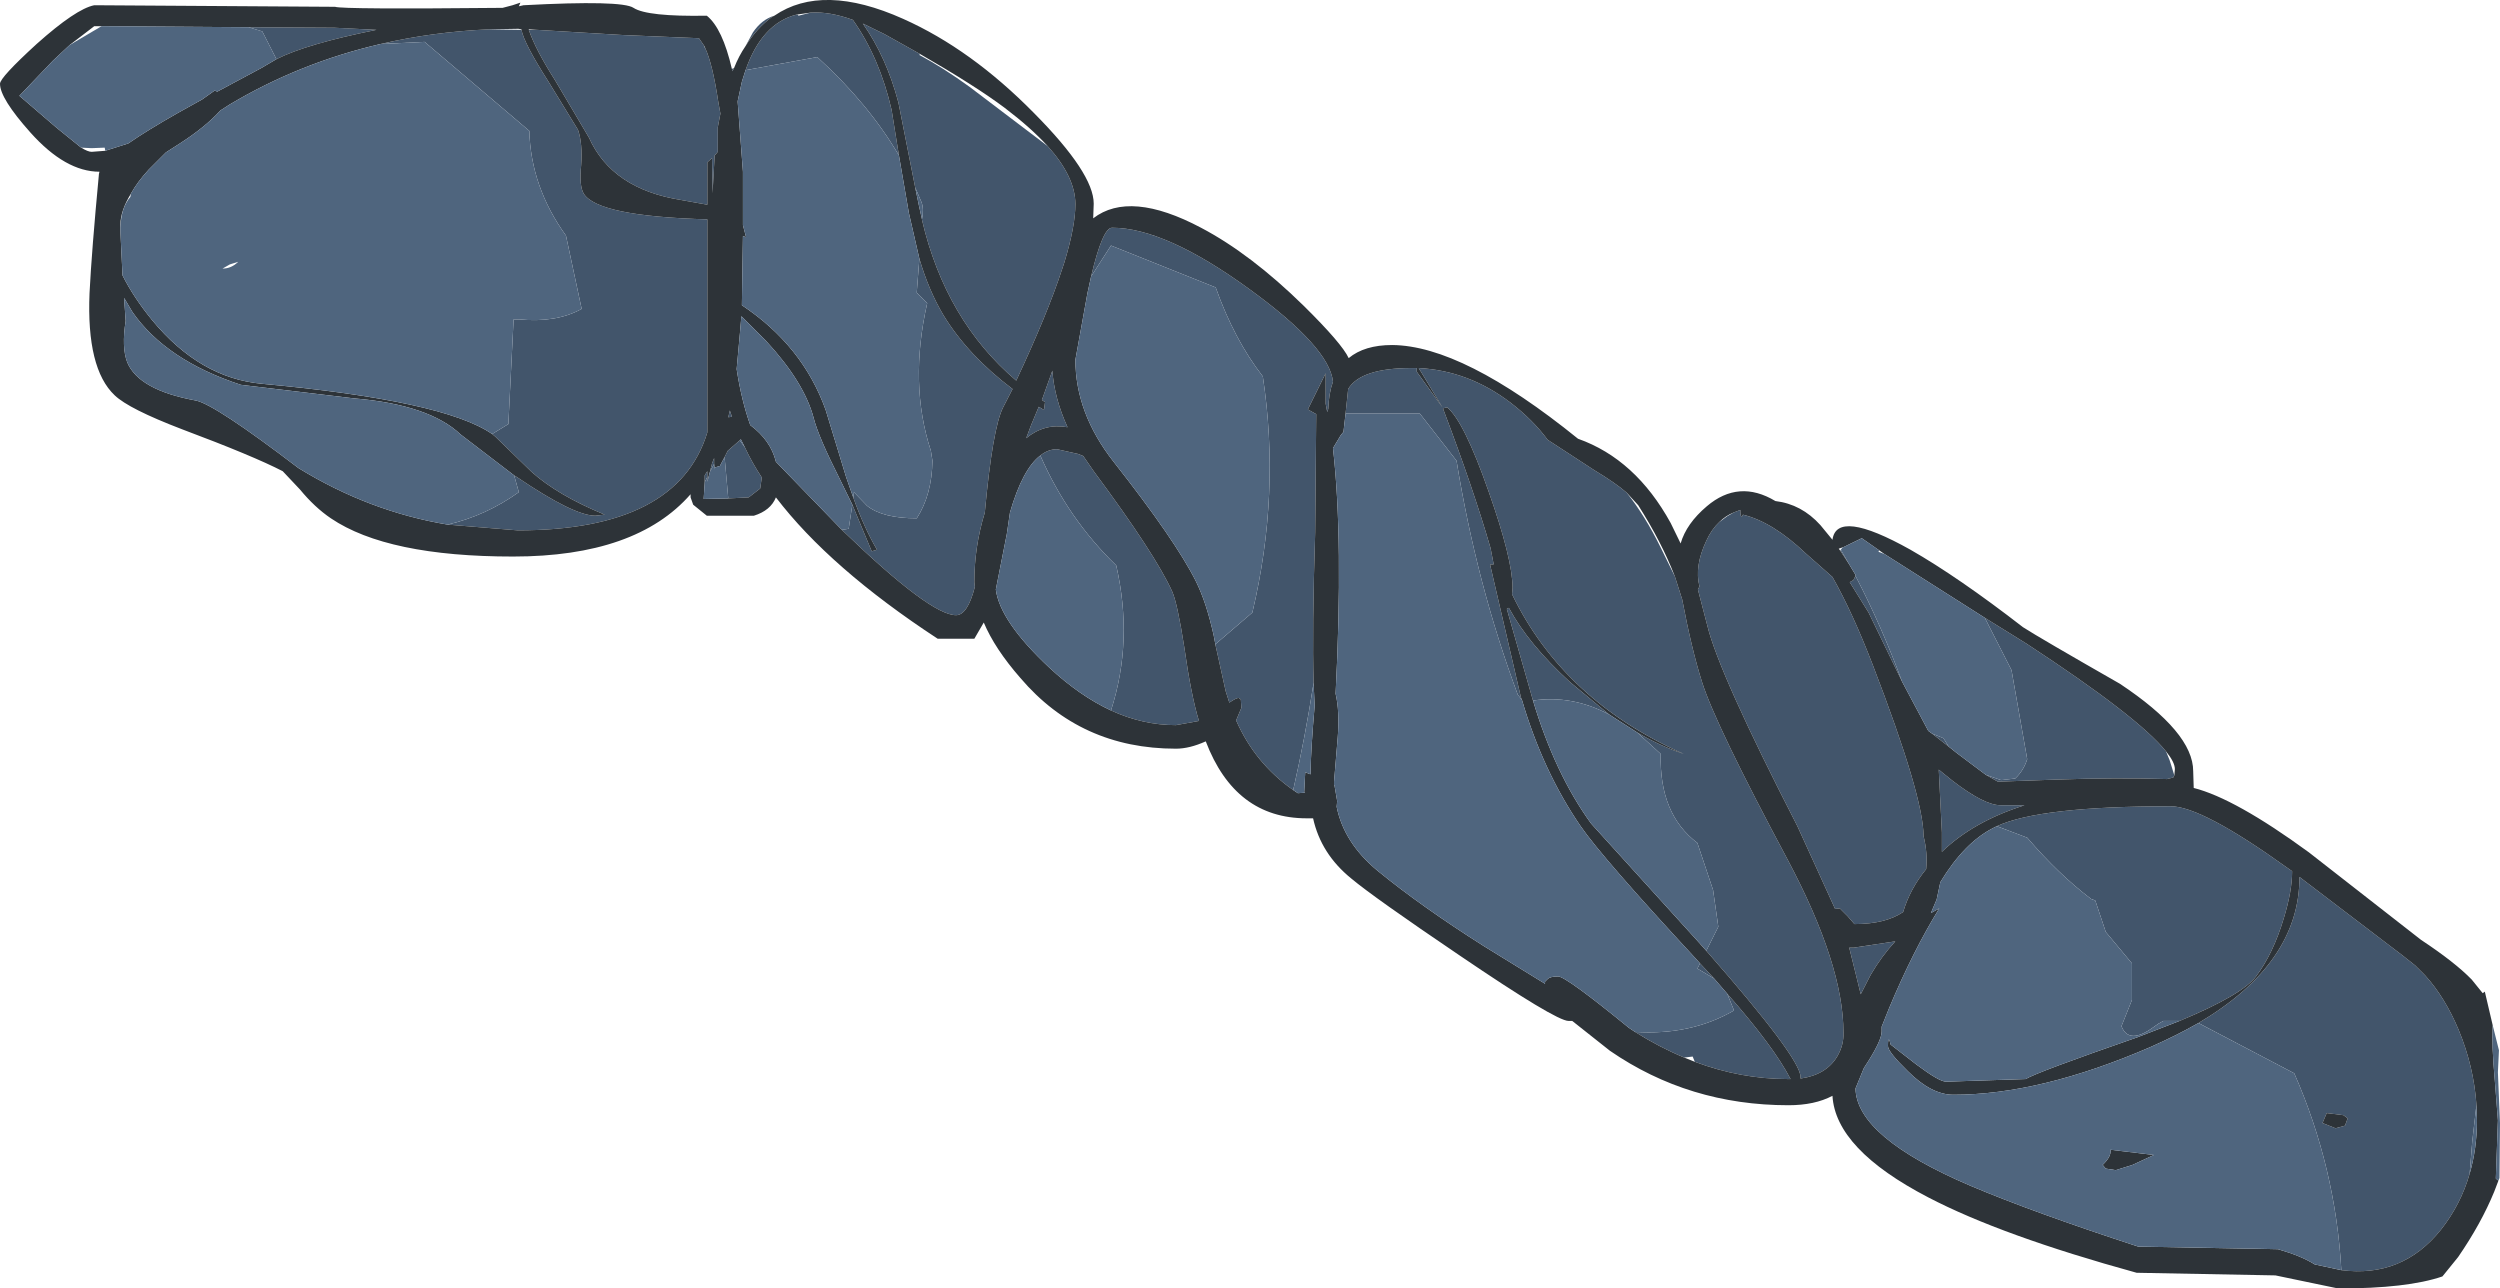 <?xml version="1.0" encoding="UTF-8" standalone="no"?>
<svg xmlns:ffdec="https://www.free-decompiler.com/flash" xmlns:xlink="http://www.w3.org/1999/xlink" ffdec:objectType="shape" height="123.05px" width="238.75px" xmlns="http://www.w3.org/2000/svg">
  <g transform="matrix(1.0, 0.0, 0.0, 1.0, 0.0, 0.0)">
    <path d="M165.55 48.95 L166.2 48.7 Q166.2 49.4 166.35 49.35 L166.45 49.15 Q169.3 49.85 172.45 52.85 L175.0 55.1 Q176.9 58.45 178.85 63.5 183.7 76.1 183.7 79.85 184.1 81.45 183.95 83.0 182.4 84.9 181.75 87.1 180.05 88.25 177.1 88.25 L176.45 87.5 175.7 86.75 175.25 86.8 171.65 78.9 Q164.15 64.3 163.05 59.75 L162.15 56.3 162.3 56.0 Q161.8 54.1 162.95 51.65 163.45 50.55 164.2 49.85 L164.95 49.3 165.55 48.95 M69.9 6.6 L69.95 6.55 70.1 6.5 69.95 6.8 69.9 6.6 M71.2 4.4 L71.9 3.1 Q72.75 1.85 73.95 1.5 L73.75 1.6 Q72.3 2.65 71.2 4.4 M186.1 71.3 L184.5 70.05 185.6 70.5 186.1 71.3 M181.65 65.1 L178.45 58.5 176.65 55.6 177.0 55.4 177.2 55.0 Q179.7 59.8 181.65 65.1 M176.6 53.9 L175.75 52.6 175.8 52.5 176.6 53.9 M189.55 59.0 L193.5 61.45 Q204.2 68.45 206.85 71.75 L207.2 72.6 207.65 74.05 207.55 74.25 206.95 74.4 Q202.1 74.25 196.4 74.45 L190.8 74.65 189.65 74.0 191.1 74.5 192.45 74.35 Q193.25 73.6 193.6 72.5 L192.1 64.0 189.55 59.0 M162.95 90.8 L164.1 88.5 163.6 85.0 162.1 80.5 Q158.45 77.75 158.6 72.0 L156.35 69.95 Q158.55 71.25 160.8 72.0 149.3 66.9 144.4 56.75 L144.45 56.15 Q144.45 53.4 142.15 46.9 139.8 40.2 138.2 38.9 L137.8 39.0 Q140.7 46.65 142.35 52.35 L142.65 53.9 142.3 53.9 145.25 66.6 145.35 66.85 144.95 66.35 Q141.0 55.7 139.1 44.0 L135.6 39.5 128.5 39.5 128.75 37.15 Q129.95 35.15 134.8 35.15 L135.3 35.15 135.3 35.5 137.75 38.9 135.55 35.25 135.55 35.4 135.5 35.15 Q140.25 35.4 144.25 38.45 146.4 40.1 147.8 42.0 L152.25 44.9 Q154.25 46.1 155.35 47.05 157.1 49.25 158.6 52.3 L159.95 55.05 160.65 57.25 Q161.55 62.0 162.55 65.15 163.85 69.25 170.75 82.15 176.05 92.15 176.05 98.6 176.1 99.8 175.45 100.9 174.4 102.65 171.95 103.0 L171.95 102.85 Q171.95 101.05 162.95 90.8 M153.7 68.25 Q150.15 66.35 146.4 66.9 L146.2 66.2 143.9 58.15 144.1 58.05 Q145.95 61.5 149.95 65.15 L153.7 68.25 M163.7 93.45 L162.1 92.5 162.35 92.0 163.7 93.45 M164.95 94.9 Q169.4 99.95 171.0 103.05 L170.75 103.05 Q166.25 103.05 161.85 101.4 L161.65 100.9 160.85 101.0 Q158.45 100.0 156.15 98.55 161.45 98.9 165.6 96.5 L164.95 94.9 M176.6 90.5 L177.05 90.5 181.0 89.9 Q179.7 91.3 178.65 93.1 L177.7 94.95 176.6 90.5 M223.6 121.3 Q223.05 111.5 219.1 102.5 L209.95 97.7 Q219.6 92.0 219.6 83.75 L229.45 91.25 230.65 92.2 231.6 93.15 Q233.5 95.25 234.8 98.35 236.25 101.85 236.5 105.5 L236.1 109.0 235.85 112.1 Q235.0 115.05 233.1 117.45 229.4 122.05 223.6 121.3 M208.15 97.5 L206.6 97.5 Q206.1 97.75 205.65 98.1 203.3 99.8 202.6 98.0 L203.6 95.5 203.6 92.0 201.1 89.0 200.1 86.0 199.7 85.85 Q196.6 83.5 193.6 80.0 L190.7 78.9 Q194.8 77.0 207.3 77.0 210.25 77.0 218.4 82.85 L218.9 83.2 Q218.9 85.1 218.1 87.7 217.1 91.05 215.45 93.25 214.15 95.0 208.15 97.5 M186.45 74.55 Q189.5 76.9 191.05 76.9 L193.35 76.9 Q188.45 78.45 185.45 81.35 L185.45 79.5 185.15 73.5 186.45 74.55 M224.2 106.8 L223.8 106.5 222.2 106.3 221.8 107.25 223.05 107.75 223.95 107.5 224.2 106.8 M104.2 26.4 Q105.3 21.75 106.2 21.75 111.25 21.75 119.3 27.6 126.95 33.15 127.3 36.45 126.9 37.55 126.85 39.05 L126.75 39.35 126.6 38.55 126.6 35.65 124.9 39.1 125.7 39.55 125.6 50.85 Q125.3 60.1 125.45 65.2 124.65 70.4 123.5 75.45 119.85 72.9 118.05 68.8 L118.55 67.6 118.5 66.8 118.3 66.65 Q118.05 66.65 117.4 67.1 L117.05 66.0 116.1 61.7 116.1 61.5 119.6 58.5 Q122.3 47.15 120.6 35.95 117.85 32.4 116.1 27.45 L106.1 23.45 104.2 26.4 M87.4 17.9 L85.8 9.8 Q84.65 5.45 82.4 2.25 L84.45 3.25 87.85 5.15 87.8 5.25 Q90.05 6.45 92.6 8.3 L100.05 13.95 Q102.7 16.9 102.7 19.5 102.7 21.6 101.65 25.05 L101.45 25.65 Q100.05 29.95 97.05 36.35 90.3 30.6 88.05 21.0 L88.05 20.95 Q88.25 19.95 88.0 19.3 L87.4 17.9 M77.45 1.2 Q79.25 1.1 81.45 1.9 84.0 5.5 85.15 10.5 L85.85 14.85 Q82.95 9.9 78.05 5.45 L71.2 6.7 Q72.75 2.25 76.05 1.4 L76.2 1.4 76.25 1.5 77.45 1.2 M87.8 24.7 Q88.7 27.75 90.1 30.1 92.45 33.95 96.7 37.15 L95.8 38.9 Q94.8 40.85 94.05 48.95 93.05 52.2 93.05 55.6 L93.1 56.05 Q92.4 58.75 91.3 58.75 88.85 58.75 80.5 50.7 L80.4 50.6 81.05 50.5 81.4 48.2 83.25 52.65 83.75 52.5 Q82.5 50.35 81.5 47.55 L81.55 47.0 82.8 48.3 Q84.3 49.5 87.55 49.5 89.0 47.25 89.05 44.0 L88.9 43.05 Q86.8 36.65 88.55 28.95 L87.55 27.95 87.8 24.7 M99.2 38.85 L99.7 39.15 99.8 38.4 99.5 38.2 100.5 35.4 Q100.7 38.05 101.95 40.8 99.75 40.4 98.0 41.85 L98.45 40.65 99.2 38.85 M106.1 67.85 Q108.25 61.2 106.6 54.0 102.0 49.55 99.35 43.5 100.1 42.9 100.95 42.9 L102.95 43.35 103.45 43.55 104.45 45.0 Q110.35 52.95 111.95 56.5 112.45 57.65 113.1 61.8 113.75 66.4 114.5 68.85 L112.3 69.25 Q109.15 69.25 106.1 67.85 M67.3 4.45 L67.25 4.45 67.35 4.6 Q68.05 6.1 68.6 9.75 L68.8 10.85 68.55 12.15 68.55 14.5 68.25 14.85 68.05 18.45 68.0 15.1 67.55 15.5 67.55 19.55 65.05 19.1 Q58.45 18.05 56.25 13.15 L53.0 7.65 Q51.15 4.75 50.5 2.85 L51.25 2.85 59.55 3.35 66.75 3.65 67.3 4.45 M46.7 2.8 L49.8 2.85 Q50.05 4.15 52.35 7.75 L55.2 12.4 Q55.65 13.7 55.5 15.8 55.3 17.75 55.75 18.5 57.1 20.65 67.55 20.95 L67.55 41.3 Q64.7 50.65 49.45 50.65 L42.75 50.1 Q46.4 49.25 49.55 47.0 L49.1 45.4 49.35 45.55 Q54.8 49.25 56.85 49.25 L57.75 49.15 Q53.25 47.3 50.75 45.05 L47.3 41.7 47.0 41.45 48.55 40.5 49.05 30.5 49.55 30.5 Q53.1 30.85 55.55 29.5 L54.05 22.5 Q50.7 17.85 50.55 12.5 L40.55 4.0 36.35 4.2 Q41.3 3.05 46.7 2.8 M71.15 42.75 Q71.8 44.15 72.75 45.6 L72.6 46.65 71.5 47.5 69.55 47.6 69.2 43.65 69.5 43.05 70.65 42.05 71.15 42.75 M67.3 46.05 L67.3 45.4 67.55 45.0 67.55 45.55 67.3 46.05 M67.8 45.05 L68.0 44.25 68.2 43.75 68.2 44.1 68.2 44.3 67.8 45.05 M69.7 39.2 L69.9 39.8 69.55 39.85 69.7 39.2 M23.75 2.6 L31.95 2.65 35.95 2.85 Q29.25 4.2 26.4 5.65 L25.05 3.0 23.75 2.6" fill="#42556b" fill-rule="evenodd" stroke="none"/>
    <path d="M164.2 49.85 Q163.45 50.55 162.95 51.65 161.8 54.1 162.3 56.0 L162.15 56.3 163.05 59.75 Q164.15 64.3 171.65 78.9 L175.25 86.8 175.7 86.75 176.45 87.5 177.1 88.25 Q180.05 88.25 181.75 87.1 182.4 84.9 183.95 83.0 184.1 81.45 183.7 79.85 183.7 76.1 178.85 63.5 176.9 58.45 175.0 55.1 L172.45 52.85 Q169.3 49.85 166.45 49.15 L166.35 49.35 Q166.2 49.4 166.2 48.7 L165.55 48.95 Q164.8 49.25 164.2 49.85 M73.95 1.5 Q78.55 -1.65 86.25 1.8 92.75 4.7 98.75 10.8 104.45 16.55 104.45 19.45 L104.4 20.85 Q107.9 18.15 114.7 21.75 119.45 24.25 124.5 29.2 128.15 32.8 128.8 34.2 130.3 32.95 132.95 32.95 139.7 33.0 150.7 41.9 156.2 43.85 159.55 49.95 L160.5 51.9 Q161.05 50.0 163.0 48.35 166.05 45.75 169.55 47.85 172.05 48.15 173.85 50.15 L175.0 51.55 Q175.4 48.55 182.45 52.5 187.0 55.1 193.2 59.9 194.75 60.9 202.45 65.3 209.45 69.95 209.45 73.65 L209.5 75.25 Q213.45 76.25 220.5 81.4 L231.2 89.75 Q234.45 91.9 236.05 93.55 L237.1 94.85 237.3 94.7 238.05 97.9 238.05 98.0 Q237.95 99.8 238.25 103.15 L238.55 107.0 238.35 112.55 238.6 112.75 238.2 113.8 Q236.95 116.85 234.75 120.05 L233.25 121.9 Q229.9 123.05 223.3 123.05 L217.3 121.8 204.05 121.55 Q191.15 118.0 184.15 114.35 175.3 109.75 175.0 104.65 173.3 105.55 170.8 105.55 161.3 105.55 153.75 100.35 L150.15 97.5 149.8 97.5 Q148.6 97.5 139.4 91.25 131.2 85.7 129.05 83.9 126.15 81.55 125.4 78.15 L124.8 78.15 Q117.95 78.15 115.15 70.8 113.6 71.5 112.3 71.5 103.2 71.5 97.45 64.75 95.0 61.95 93.95 59.45 L93.05 61.0 89.55 61.0 Q79.25 54.25 74.1 47.5 73.6 48.75 72.0 49.25 L67.5 49.25 66.2 48.2 65.95 47.5 65.95 47.2 Q60.75 53.15 49.0 53.15 37.0 53.15 31.6 49.5 30.05 48.45 28.65 46.75 L27.0 45.0 Q24.2 43.55 17.4 41.0 12.3 39.05 10.95 37.75 8.25 35.2 8.55 28.0 8.75 24.0 9.45 16.6 L9.5 16.4 Q6.25 16.4 2.9 12.65 0.0 9.4 0.0 8.0 0.0 7.4 3.5 4.2 7.25 0.85 9.0 0.5 L32.0 0.65 Q32.7 0.9 48.0 0.75 L48.95 0.5 49.7 0.25 49.55 0.6 50.0 0.5 Q59.4 0.0 60.5 0.75 61.8 1.6 67.5 1.5 69.0 2.7 69.9 6.6 L69.95 6.8 70.1 6.5 Q70.55 5.35 71.2 4.4 72.3 2.65 73.75 1.6 L73.95 1.5 M184.5 70.05 L186.1 71.3 186.85 71.9 189.65 74.0 190.8 74.65 196.4 74.45 Q202.1 74.25 206.95 74.4 L207.55 74.25 207.65 74.05 207.7 73.45 Q207.7 72.8 206.85 71.75 204.2 68.45 193.5 61.45 L189.55 59.0 179.95 52.9 179.45 52.55 177.8 51.4 176.05 52.25 175.6 52.4 175.75 52.6 176.6 53.9 177.2 54.9 177.2 55.0 177.0 55.4 176.65 55.6 178.45 58.5 181.65 65.1 184.15 69.8 184.5 70.05 M162.95 90.8 Q171.95 101.05 171.95 102.85 L171.95 103.0 Q174.4 102.65 175.45 100.9 176.1 99.8 176.05 98.6 176.05 92.15 170.75 82.15 163.85 69.25 162.55 65.15 161.55 62.0 160.65 57.25 L159.95 55.05 Q158.7 51.8 156.45 48.25 L155.35 47.05 Q154.25 46.1 152.25 44.9 L147.8 42.0 Q146.4 40.1 144.25 38.45 140.25 35.4 135.5 35.15 L135.55 35.4 135.55 35.25 137.75 38.9 135.3 35.5 135.3 35.15 134.8 35.15 Q129.95 35.15 128.75 37.15 L128.5 39.5 128.3 41.25 128.05 41.55 127.3 42.8 Q128.3 51.65 127.55 66.25 127.95 67.95 127.75 70.45 L127.4 74.65 127.4 74.95 127.45 75.05 127.7 76.5 127.65 77.05 Q128.35 80.5 131.55 83.15 135.7 86.55 141.7 90.35 L147.55 93.95 147.55 93.75 147.8 93.5 Q148.05 93.25 148.8 93.25 149.55 93.25 155.55 98.15 L156.15 98.55 Q158.45 100.0 160.85 101.0 L161.85 101.4 Q166.25 103.05 170.75 103.05 L171.0 103.05 Q169.4 99.95 164.95 94.9 L163.7 93.45 162.35 92.0 161.9 91.5 Q153.05 81.95 150.95 78.9 147.35 73.65 145.35 66.85 L145.25 66.6 142.3 53.9 142.65 53.9 142.35 52.35 Q140.7 46.65 137.8 39.0 L138.2 38.9 Q139.8 40.2 142.15 46.9 144.45 53.4 144.45 56.15 L144.4 56.75 Q149.3 66.9 160.8 72.0 158.55 71.25 156.35 69.95 L153.7 68.25 149.95 65.15 Q145.95 61.5 144.1 58.05 L143.9 58.15 146.2 66.2 146.4 66.9 Q148.5 73.9 151.95 78.65 L162.15 89.9 162.95 90.8 M176.6 90.5 L177.7 94.95 178.65 93.1 Q179.7 91.3 181.0 89.9 L177.05 90.5 176.6 90.5 M190.7 78.9 L190.4 79.05 Q187.6 80.45 185.3 84.25 L184.95 85.9 184.4 87.2 185.2 86.75 Q182.7 90.8 180.4 96.3 L179.7 98.05 179.7 98.5 Q179.7 99.3 178.45 101.3 L178.0 102.0 177.2 103.95 Q177.3 108.6 188.2 113.25 194.1 115.75 204.2 119.05 L214.95 119.25 215.05 119.25 215.3 119.25 217.55 119.3 Q219.8 119.95 221.05 120.75 L223.6 121.3 Q229.4 122.05 233.1 117.45 235.0 115.05 235.85 112.1 236.55 109.7 236.55 107.0 L236.5 105.5 Q236.25 101.85 234.8 98.35 233.5 95.25 231.6 93.15 L230.65 92.2 229.45 91.25 219.6 83.75 Q219.6 92.0 209.95 97.7 207.85 98.9 205.35 100.0 194.85 104.55 186.55 104.55 184.45 104.55 182.2 102.3 180.3 100.45 180.3 99.9 180.3 99.1 180.45 99.35 L180.55 99.75 183.0 101.65 Q185.2 103.3 185.85 103.3 L193.45 103.05 Q194.5 102.4 204.15 99.05 L208.15 97.5 Q214.15 95.0 215.45 93.25 217.1 91.05 218.1 87.7 218.9 85.1 218.9 83.2 L218.4 82.85 Q210.25 77.0 207.3 77.0 194.8 77.0 190.7 78.9 M186.45 74.55 L185.15 73.5 185.45 79.5 185.45 81.35 Q188.45 78.45 193.35 76.9 L191.05 76.9 Q189.5 76.9 186.45 74.55 M224.2 106.8 L223.95 107.5 223.05 107.75 221.8 107.25 222.2 106.3 223.8 106.5 224.2 106.8 M203.65 111.25 L202.05 111.75 201.1 111.6 200.8 111.25 Q201.65 110.45 201.55 109.8 L205.7 110.3 203.65 111.25 M125.45 65.2 Q125.3 60.1 125.6 50.85 L125.7 39.55 124.9 39.1 126.6 35.65 126.6 38.55 126.75 39.35 126.85 39.05 Q126.9 37.55 127.3 36.45 126.95 33.15 119.3 27.6 111.25 21.75 106.2 21.75 105.3 21.75 104.2 26.4 L103.85 28.0 102.7 34.35 Q102.7 39.45 106.35 44.1 112.25 51.6 114.2 55.5 115.2 57.5 115.9 60.65 L116.1 61.7 117.05 66.0 117.4 67.1 Q118.05 66.65 118.3 66.65 L118.5 66.8 118.55 67.6 118.05 68.8 Q119.85 72.9 123.5 75.45 L123.95 75.75 124.65 75.7 124.55 75.65 124.65 73.75 125.15 73.95 Q125.2 71.4 125.55 67.4 L125.45 65.2 M87.85 5.15 L84.45 3.25 82.4 2.25 Q84.65 5.45 85.8 9.8 L87.4 17.9 87.75 19.6 88.05 20.95 88.05 21.0 Q90.3 30.6 97.05 36.35 100.05 29.95 101.45 25.65 L101.65 25.05 Q102.7 21.6 102.7 19.5 102.7 16.9 100.05 13.95 98.45 12.2 95.95 10.3 93.15 8.2 87.85 5.15 M85.85 14.85 L85.15 10.5 Q84.0 5.5 81.45 1.9 79.25 1.1 77.45 1.2 L76.05 1.4 Q72.75 2.25 71.2 6.7 L70.85 7.8 70.45 9.65 70.45 9.75 70.95 16.4 70.95 21.5 71.25 22.65 70.95 22.55 70.85 29.15 Q76.65 33.0 78.85 39.15 L80.8 45.55 81.5 47.55 Q82.5 50.35 83.75 52.5 L83.25 52.65 81.4 48.2 80.25 45.85 Q78.15 41.7 77.7 39.9 76.8 36.5 73.15 32.55 L70.8 30.2 70.7 31.4 70.35 35.25 Q70.8 38.2 71.65 40.6 73.6 42.05 74.1 44.1 L80.4 50.6 80.5 50.7 Q88.85 58.75 91.3 58.75 92.4 58.75 93.1 56.05 L93.05 55.6 Q93.05 52.2 94.05 48.95 94.8 40.85 95.8 38.9 L96.7 37.15 Q92.45 33.95 90.1 30.1 88.7 27.75 87.8 24.7 L86.8 20.35 85.85 14.85 M99.2 38.85 L98.45 40.65 98.0 41.85 Q99.75 40.4 101.95 40.8 100.7 38.05 100.5 35.4 L99.5 38.2 99.8 38.4 99.7 39.15 99.2 38.85 M99.35 43.5 Q97.65 44.8 96.45 48.95 L96.15 51.0 95.1 56.3 Q95.5 59.35 100.2 63.75 103.1 66.45 106.1 67.85 109.15 69.25 112.3 69.25 L114.5 68.85 Q113.75 66.4 113.1 61.8 112.45 57.65 111.95 56.5 110.35 52.95 104.45 45.0 L103.45 43.55 102.95 43.35 100.95 42.9 Q100.1 42.9 99.35 43.5 M67.3 4.45 L66.75 3.65 59.55 3.35 51.25 2.85 50.5 2.8 50.5 2.85 Q51.15 4.75 53.0 7.65 L56.25 13.15 Q58.45 18.05 65.05 19.1 L67.55 19.55 67.55 15.5 68.0 15.1 68.05 18.45 68.25 14.85 68.55 14.5 68.55 12.15 68.8 10.85 68.6 9.75 Q68.05 6.1 67.35 4.6 L67.3 4.45 M49.8 2.85 L49.8 2.8 49.5 2.75 46.7 2.8 Q41.3 3.05 36.35 4.2 28.6 6.0 21.9 10.0 L21.05 10.55 Q19.6 12.15 17.1 13.75 L15.85 14.55 14.2 16.2 Q13.1 17.4 12.5 18.5 11.5 20.15 11.5 21.45 L11.5 21.75 11.5 21.9 11.5 22.15 11.7 26.3 Q12.75 28.4 14.55 30.6 19.1 36.1 25.0 36.65 42.4 38.25 47.0 41.45 L47.3 41.7 50.75 45.05 Q53.25 47.3 57.75 49.15 L56.85 49.25 Q54.8 49.25 49.35 45.55 L49.1 45.4 44.0 41.5 Q41.0 38.65 33.85 38.05 L23.0 36.75 Q15.85 34.4 12.65 29.8 L11.85 28.45 12.0 30.65 Q11.6 33.15 12.15 34.6 13.25 37.25 18.7 38.25 20.5 38.6 28.5 44.7 35.25 48.85 42.75 50.1 L49.45 50.65 Q64.7 50.65 67.55 41.3 L67.55 20.95 Q57.1 20.65 55.75 18.5 55.3 17.75 55.5 15.8 55.65 13.7 55.2 12.4 L52.35 7.75 Q50.05 4.15 49.8 2.85 M71.15 42.75 L70.75 41.95 70.65 42.05 69.5 43.05 69.2 43.65 68.75 44.5 68.25 44.65 68.25 44.85 68.2 44.3 68.2 44.1 68.2 43.75 68.0 44.25 67.8 45.05 67.55 46.0 67.55 45.55 67.55 45.0 67.3 45.4 67.3 46.05 67.3 46.1 67.2 47.65 69.55 47.6 71.5 47.5 72.6 46.65 72.75 45.6 Q71.8 44.15 71.15 42.75 M69.7 39.2 L69.55 39.85 69.9 39.8 69.7 39.2 M26.4 5.65 Q29.25 4.2 35.95 2.85 L31.95 2.65 23.75 2.6 9.7 2.5 9.0 2.5 6.65 4.3 5.05 5.8 1.85 9.15 5.4 12.2 7.75 14.1 Q8.4 14.5 8.75 14.5 L10.05 14.4 12.25 13.7 Q14.05 12.45 17.05 10.75 L19.3 9.5 20.5 8.65 20.75 8.75 24.95 6.5 26.4 5.65" fill="#2d3338" fill-rule="evenodd" stroke="none"/>
    <path d="M238.05 97.9 L238.25 98.7 238.65 100.3 238.55 102.4 238.75 107.25 238.7 112.5 238.6 112.75 238.35 112.55 238.55 107.0 238.25 103.15 Q237.95 99.8 238.05 98.0 L238.05 97.9 M184.5 70.05 L184.15 69.8 181.65 65.1 Q179.7 59.8 177.2 55.0 L177.2 54.9 176.6 53.9 175.8 52.5 175.95 52.3 176.05 52.25 177.8 51.4 179.45 52.55 179.4 52.7 179.95 52.9 189.55 59.0 192.1 64.0 193.6 72.5 Q193.25 73.6 192.45 74.35 L191.1 74.5 189.65 74.0 186.85 71.9 186.1 71.3 185.6 70.5 184.5 70.05 M156.35 69.95 L158.6 72.0 Q158.45 77.75 162.1 80.5 L163.6 85.0 164.1 88.5 162.95 90.8 162.15 89.9 151.95 78.65 Q148.5 73.9 146.4 66.9 150.15 66.35 153.7 68.25 L156.35 69.95 M128.5 39.5 L135.6 39.5 139.1 44.0 Q141.0 55.7 144.95 66.35 L145.35 66.85 Q147.35 73.65 150.95 78.9 153.05 81.95 161.9 91.5 L162.35 92.0 162.1 92.5 163.7 93.45 164.95 94.9 165.6 96.5 Q161.45 98.9 156.15 98.55 L155.55 98.15 Q149.55 93.25 148.8 93.25 148.05 93.25 147.8 93.5 L147.55 93.75 147.55 93.95 141.7 90.35 Q135.7 86.55 131.55 83.15 128.35 80.5 127.65 77.05 L127.7 76.5 127.45 75.05 127.4 74.95 127.4 74.65 127.75 70.45 Q127.95 67.95 127.55 66.25 128.3 51.65 127.3 42.8 L128.05 41.55 128.3 41.25 128.5 39.5 M223.6 121.3 L221.05 120.75 Q219.8 119.95 217.55 119.3 L215.3 119.25 215.05 119.25 214.95 119.25 204.2 119.05 Q194.1 115.75 188.2 113.25 177.3 108.6 177.2 103.95 L178.0 102.0 178.45 101.3 Q179.7 99.3 179.7 98.5 L179.7 98.05 180.4 96.3 Q182.7 90.8 185.2 86.75 L184.4 87.2 184.95 85.9 185.3 84.25 Q187.6 80.45 190.4 79.05 L190.7 78.9 193.6 80.0 Q196.6 83.5 199.7 85.85 L200.1 86.0 201.1 89.0 203.6 92.0 203.6 95.5 202.6 98.0 Q203.3 99.8 205.65 98.1 206.1 97.75 206.6 97.5 L208.15 97.5 204.15 99.05 Q194.5 102.4 193.45 103.05 L185.85 103.3 Q185.2 103.3 183.0 101.65 L180.55 99.75 180.45 99.35 Q180.3 99.1 180.3 99.9 180.3 100.45 182.2 102.3 184.45 104.55 186.55 104.55 194.85 104.55 205.35 100.0 207.85 98.9 209.95 97.7 L219.1 102.5 Q223.05 111.5 223.6 121.3 M235.85 112.1 L236.1 109.0 236.5 105.5 236.55 107.0 Q236.55 109.7 235.85 112.1 M203.65 111.25 L205.7 110.3 201.55 109.8 Q201.65 110.45 200.8 111.25 L201.1 111.6 202.05 111.75 203.65 111.25 M104.2 26.4 L106.1 23.45 116.1 27.45 Q117.85 32.4 120.6 35.95 122.3 47.15 119.6 58.5 L116.1 61.5 116.1 61.7 115.9 60.65 Q115.2 57.5 114.2 55.5 112.25 51.6 106.35 44.1 102.7 39.45 102.7 34.35 L103.85 28.0 104.2 26.4 M123.5 75.45 Q124.65 70.4 125.45 65.2 L125.55 67.4 Q125.2 71.4 125.15 73.95 L124.65 73.75 124.55 75.65 124.65 75.7 123.95 75.75 123.5 75.45 M88.05 20.95 L87.75 19.6 87.4 17.9 88.0 19.3 Q88.25 19.95 88.05 20.95 M71.2 6.7 L78.05 5.45 Q82.95 9.9 85.85 14.85 L86.8 20.35 87.8 24.7 87.55 27.95 88.55 28.95 Q86.8 36.65 88.9 43.05 L89.05 44.0 Q89.0 47.25 87.55 49.5 84.3 49.5 82.8 48.3 L81.55 47.0 81.5 47.55 80.8 45.55 78.85 39.15 Q76.65 33.0 70.85 29.15 L70.95 22.55 71.25 22.65 70.95 21.5 70.95 16.4 70.45 9.75 70.45 9.65 70.85 7.8 71.2 6.7 M80.4 50.6 L74.1 44.1 Q73.6 42.05 71.65 40.6 70.8 38.2 70.35 35.25 L70.7 31.4 70.8 30.2 73.15 32.55 Q76.8 36.5 77.7 39.9 78.15 41.7 80.25 45.85 L81.4 48.2 81.05 50.5 80.4 50.6 M106.1 67.85 Q103.1 66.45 100.2 63.75 95.5 59.35 95.1 56.3 L96.15 51.0 96.45 48.95 Q97.65 44.8 99.35 43.5 102.0 49.55 106.6 54.0 108.25 61.2 106.1 67.85 M42.75 50.1 Q35.25 48.85 28.5 44.7 20.5 38.6 18.7 38.25 13.25 37.25 12.15 34.6 11.6 33.15 12.0 30.65 L11.85 28.45 12.65 29.8 Q15.85 34.4 23.0 36.75 L33.85 38.05 Q41.0 38.65 44.0 41.5 L49.1 45.4 49.55 47.0 Q46.4 49.25 42.75 50.1 M47.0 41.45 Q42.4 38.25 25.0 36.65 19.1 36.1 14.55 30.6 12.75 28.4 11.7 26.3 L11.5 22.15 11.5 21.9 11.5 21.75 Q11.55 19.85 12.45 18.8 L12.5 18.5 Q13.1 17.4 14.2 16.2 L15.85 14.55 17.1 13.75 Q19.6 12.15 21.05 10.55 L21.9 10.0 Q28.6 6.0 36.35 4.2 L40.55 4.0 50.55 12.5 Q50.7 17.85 54.05 22.5 L55.55 29.5 Q53.1 30.85 49.55 30.5 L49.05 30.5 48.55 40.5 47.0 41.45 M70.65 42.05 L70.75 41.95 71.15 42.75 70.65 42.05 M69.55 47.6 L67.2 47.65 67.3 46.1 67.3 46.05 67.55 45.55 67.55 46.0 67.8 45.05 68.2 44.3 68.25 44.85 68.25 44.65 68.75 44.5 69.2 43.65 69.55 47.6 M23.75 2.6 L25.05 3.0 26.4 5.65 24.95 6.5 20.75 8.75 20.5 8.65 19.3 9.5 17.05 10.75 Q14.05 12.45 12.25 13.7 L10.05 14.4 10.0 14.1 8.75 14.15 7.75 14.1 5.4 12.2 1.85 9.15 5.05 5.8 6.65 4.3 9.7 2.5 23.75 2.6 M21.25 25.65 Q22.1 25.65 22.75 25.0 L21.95 25.25 21.25 25.65" fill="#4f657e" fill-rule="evenodd" stroke="none"/>
  </g>
</svg>
